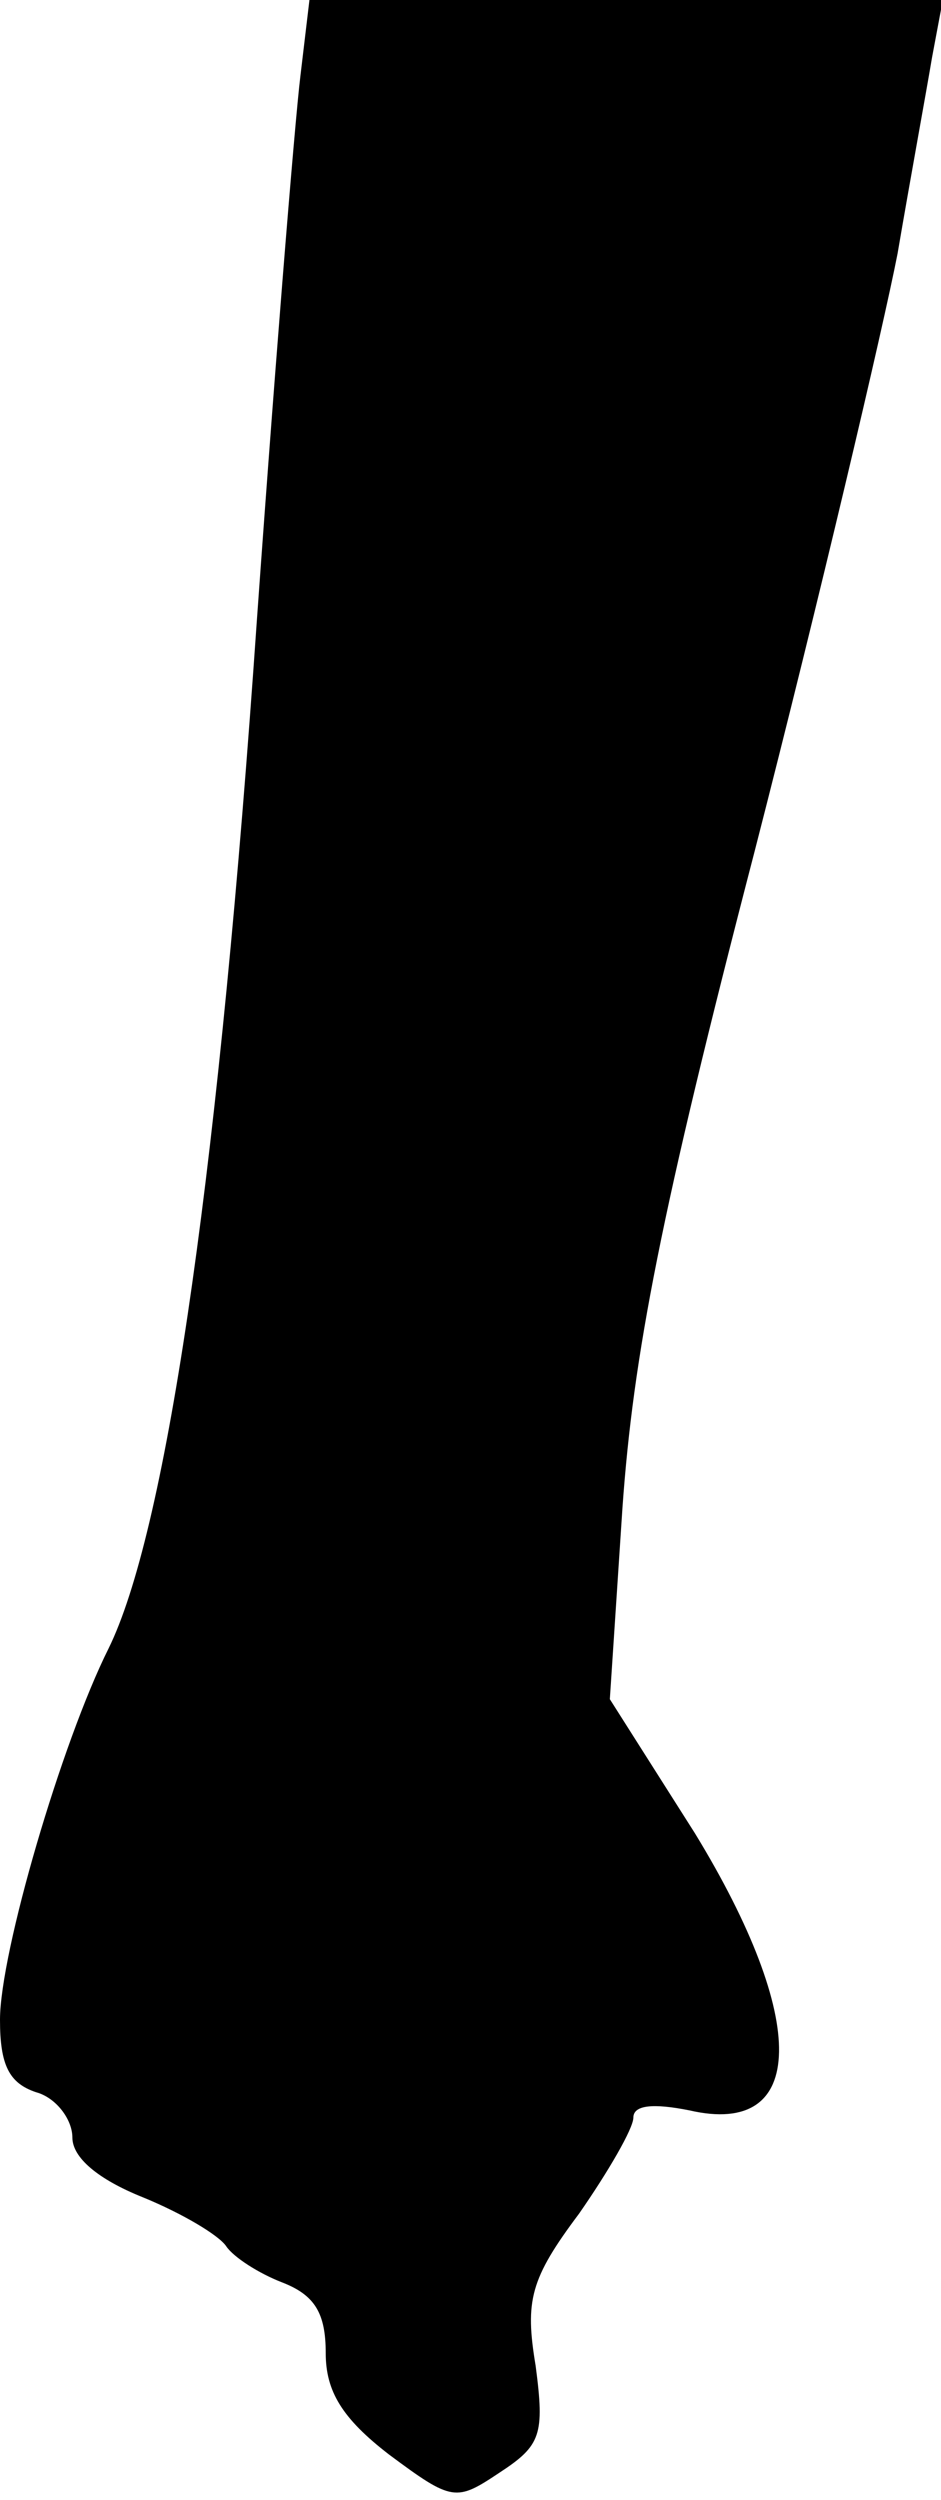 <?xml version="1.0" standalone="no"?>
<!DOCTYPE svg PUBLIC "-//W3C//DTD SVG 20010904//EN"
 "http://www.w3.org/TR/2001/REC-SVG-20010904/DTD/svg10.dtd">
<svg version="1.0" xmlns="http://www.w3.org/2000/svg"
 width="52pt" height="138pt" viewBox="0 0 52 138"
 preserveAspectRatio="xMidYMid meet">
<g transform="translate(0,138) scale(0.1,-0.1)"
fill="#000000" stroke="none">
<path fill="#000000" stroke="none" d="M166 1338 c-3 -24 -15 -171 -26 -328
-21 -291 -49 -477 -80 -540 -26 -52 -60 -168 -60 -205 0 -25 5 -35 20 -40 11
-3 20 -15 20 -25 0 -11 14 -23 39 -33 22 -9 42 -21 46 -27 4 -6 18 -15 31 -20
18 -7 24 -17 24 -39 0 -21 9 -36 35 -56 35 -26 37 -26 61 -10 23 15 25 21 20
59 -6 36 -3 48 24 84 16 23 30 47 30 53 0 7 11 8 31 4 65 -15 66 50 3 153
l-47 74 7 106 c6 84 21 162 73 362 36 140 71 289 79 330 7 41 16 90 19 108 l6
32 -175 0 -175 0 -5 -42z"/>
</g>
</svg>

